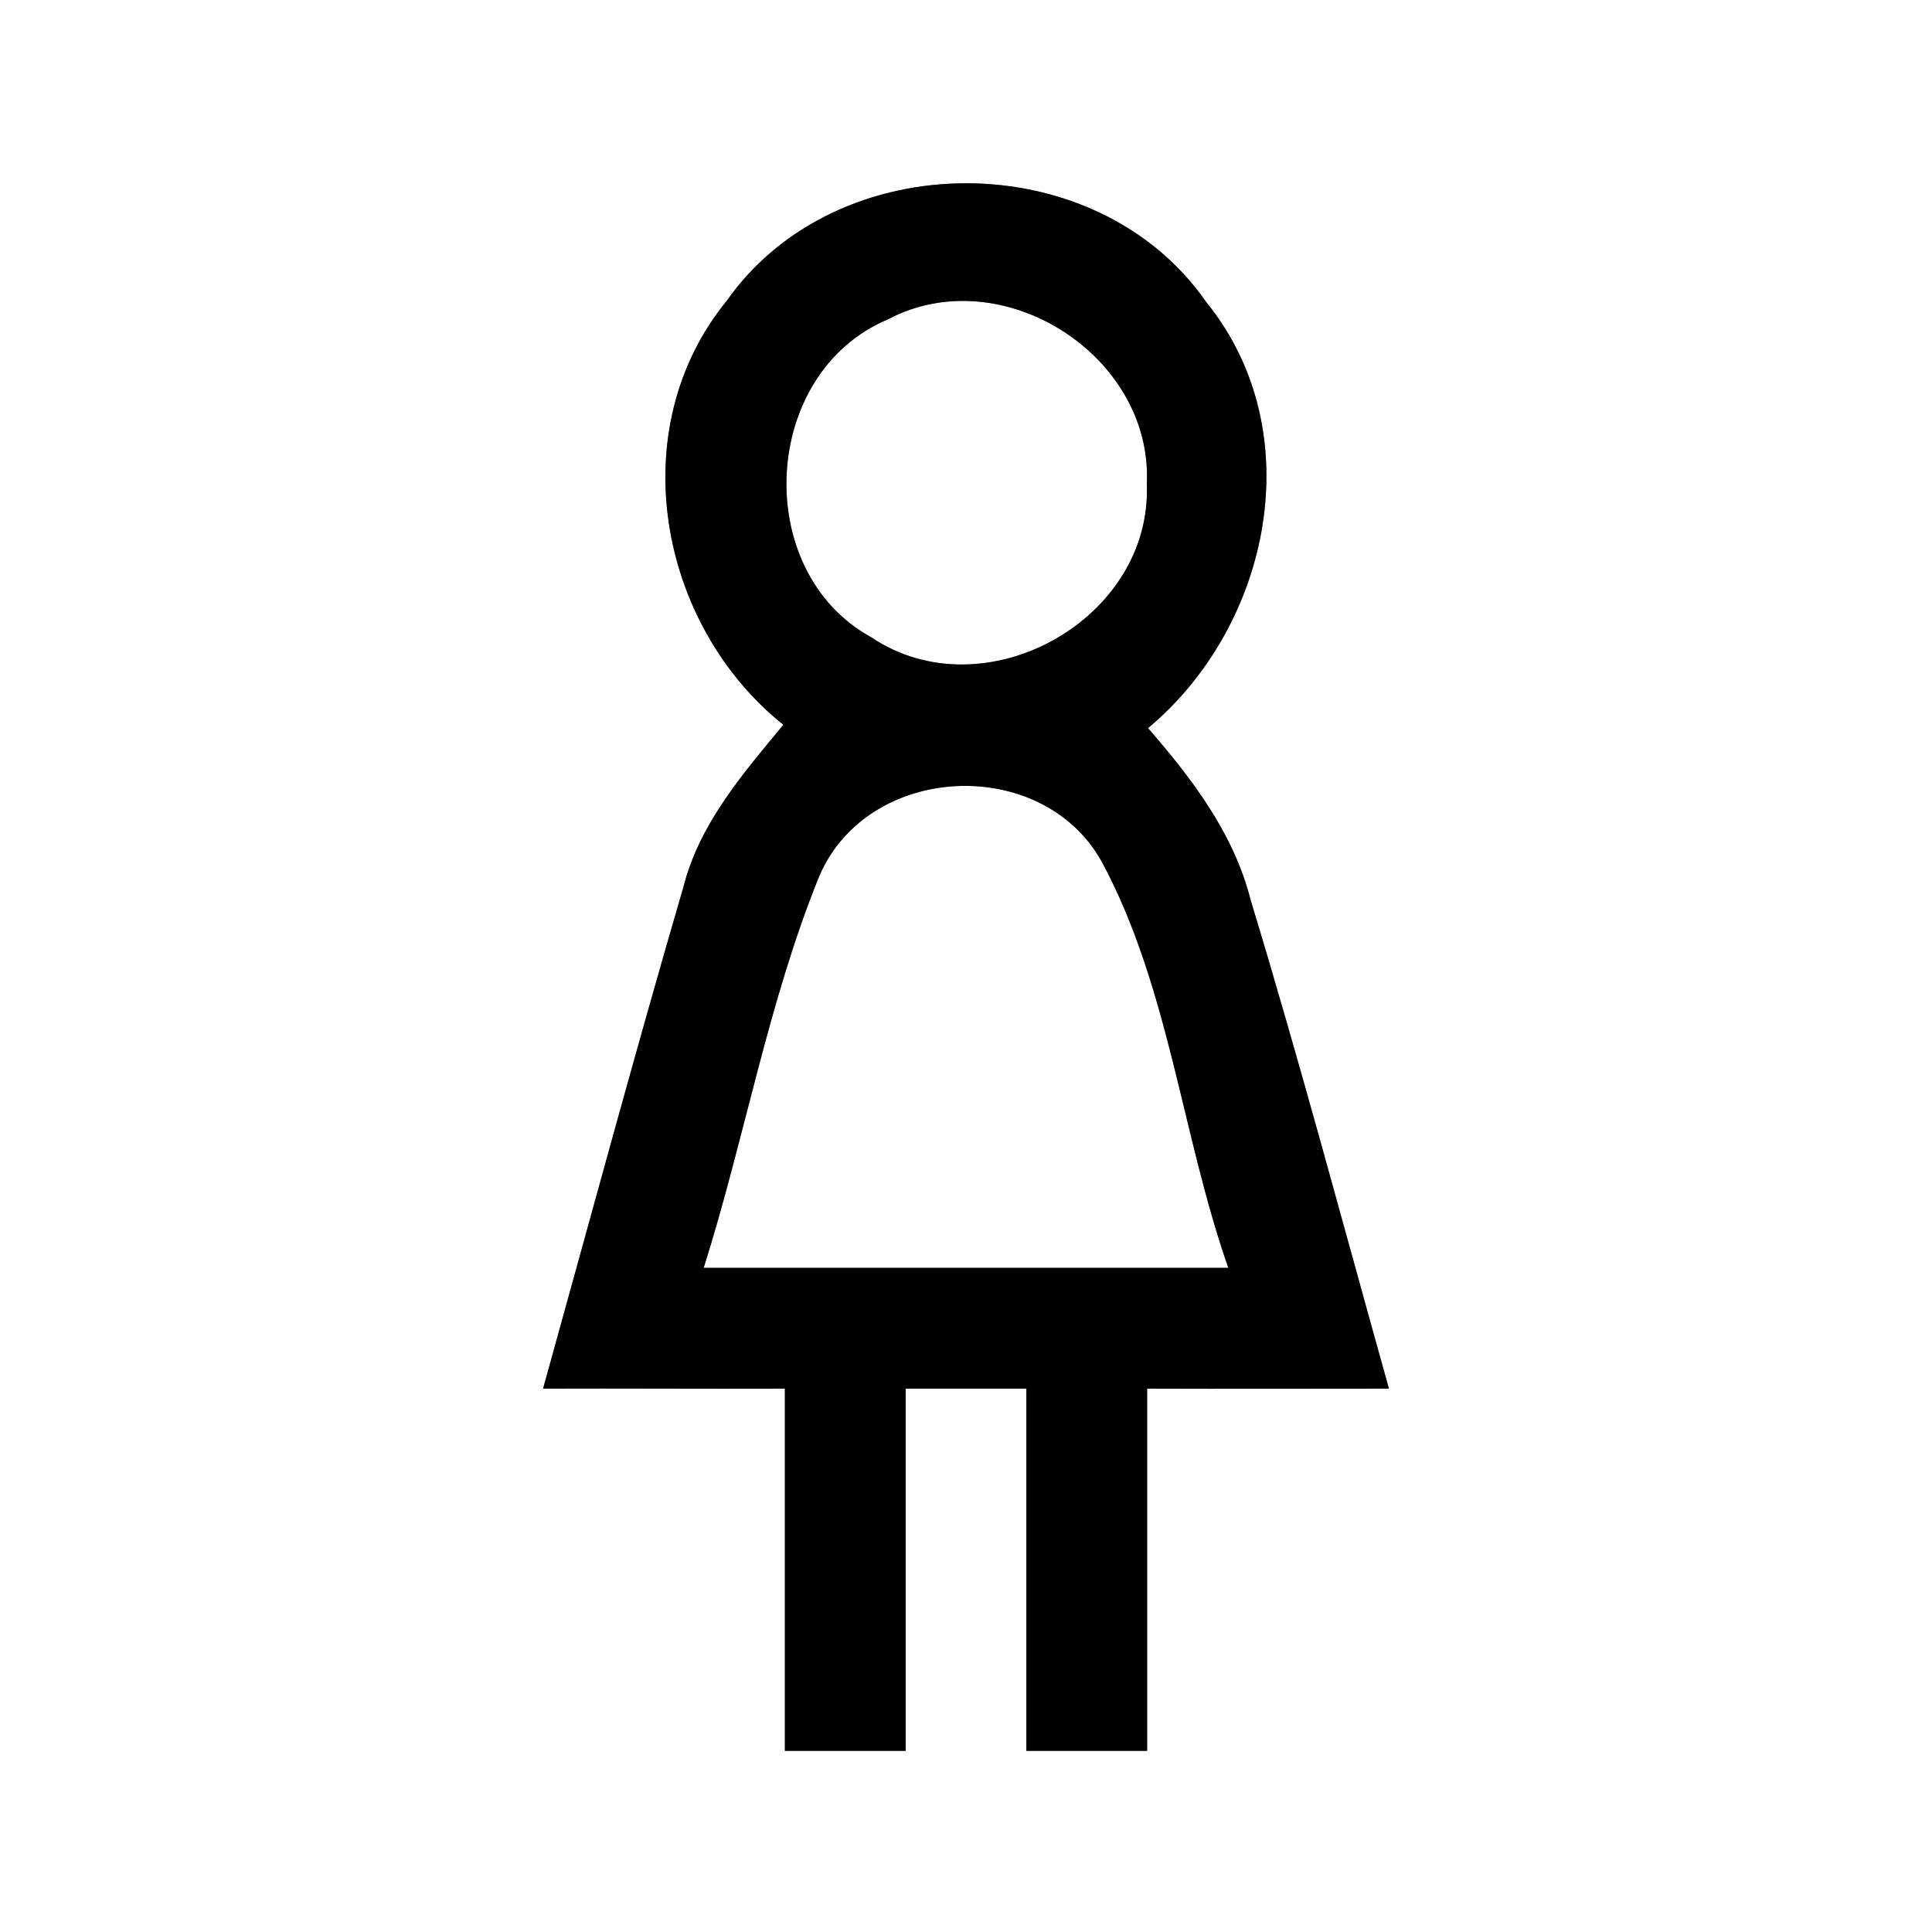 <?xml version="1.0" encoding="UTF-8" ?>
<!DOCTYPE svg PUBLIC "-//W3C//DTD SVG 1.1//EN" "http://www.w3.org/Graphics/SVG/1.1/DTD/svg11.dtd">
<svg width="64pt" height="64pt" viewBox="0 0 64 64" version="1.1" xmlns="http://www.w3.org/2000/svg">
<rect x="0" y="0" width="64" height="64" fill="#808080" stroke="none"/>
<g id="#ffffffff">
<path fill="#ffffff" opacity="1.00" d=" M 0.00 0.00 L 64.00 0.00 L 64.00 64.00 L 0.00 64.00 L 0.00 0.00 M 24.07 9.97 C 20.61 14.21 21.80 20.69 25.95 24.01 C 24.60 25.64 23.17 27.29 22.64 29.38 C 21.03 34.90 19.53 40.46 17.99 46.00 C 20.66 45.99 23.33 46.01 26.00 46.00 C 26.00 50.00 26.00 54.00 26.00 58.00 C 27.33 58.00 28.67 58.00 30.00 58.00 C 30.00 54.00 30.00 50.00 30.00 46.00 C 31.33 46.00 32.67 46.00 34.00 46.00 C 34.00 50.00 34.00 54.00 34.00 58.00 C 35.33 58.00 36.67 58.00 38.00 58.00 C 38.00 54.00 38.00 50.00 38.00 46.00 C 40.67 46.01 43.34 46.00 46.01 46.00 C 44.50 40.60 43.06 35.18 41.43 29.82 C 40.87 27.61 39.49 25.80 38.03 24.12 C 42.10 20.72 43.43 14.29 39.96 10.01 C 36.33 4.77 27.73 4.76 24.07 9.97 Z" />
<path fill="#ffffff" opacity="1.00" d=" M 29.41 10.58 C 33.18 8.58 38.20 11.77 37.99 16.03 C 38.18 20.53 32.60 23.63 28.86 21.11 C 24.87 18.92 25.20 12.35 29.41 10.58 Z" />
<path fill="#ffffff" opacity="1.00" d=" M 27.14 29.02 C 28.75 25.27 34.50 24.99 36.49 28.53 C 38.73 32.69 39.14 37.57 40.69 42.00 C 34.89 42.00 29.10 42.00 23.31 42.00 C 24.67 37.70 25.44 33.20 27.14 29.02 Z" />
</g>
<g id="#000000ff">
<path fill="#000000" opacity="1.00" d=" M 24.07 9.97 C 27.73 4.76 36.33 4.77 39.96 10.01 C 43.43 14.29 42.10 20.72 38.03 24.12 C 39.49 25.80 40.87 27.61 41.43 29.82 C 43.06 35.18 44.50 40.60 46.01 46.00 C 43.34 46.00 40.67 46.01 38.00 46.00 C 38.00 50.00 38.00 54.00 38.00 58.00 C 36.67 58.00 35.33 58.00 34.00 58.00 C 34.00 54.00 34.00 50.00 34.00 46.00 C 32.67 46.00 31.33 46.00 30.00 46.00 C 30.00 50.00 30.00 54.00 30.00 58.00 C 28.67 58.00 27.33 58.00 26.00 58.00 C 26.00 54.00 26.00 50.00 26.00 46.00 C 23.33 46.01 20.66 45.99 17.99 46.00 C 19.53 40.46 21.03 34.90 22.64 29.38 C 23.17 27.29 24.60 25.64 25.95 24.01 C 21.80 20.69 20.61 14.21 24.07 9.97 M 29.41 10.58 C 25.20 12.35 24.87 18.92 28.86 21.11 C 32.60 23.63 38.18 20.53 37.99 16.03 C 38.20 11.77 33.18 8.58 29.41 10.58 M 27.14 29.02 C 25.44 33.20 24.67 37.70 23.31 42.00 C 29.10 42.00 34.89 42.00 40.69 42.00 C 39.14 37.57 38.73 32.69 36.49 28.53 C 34.50 24.99 28.75 25.27 27.14 29.02 Z" />
</g>
</svg>
